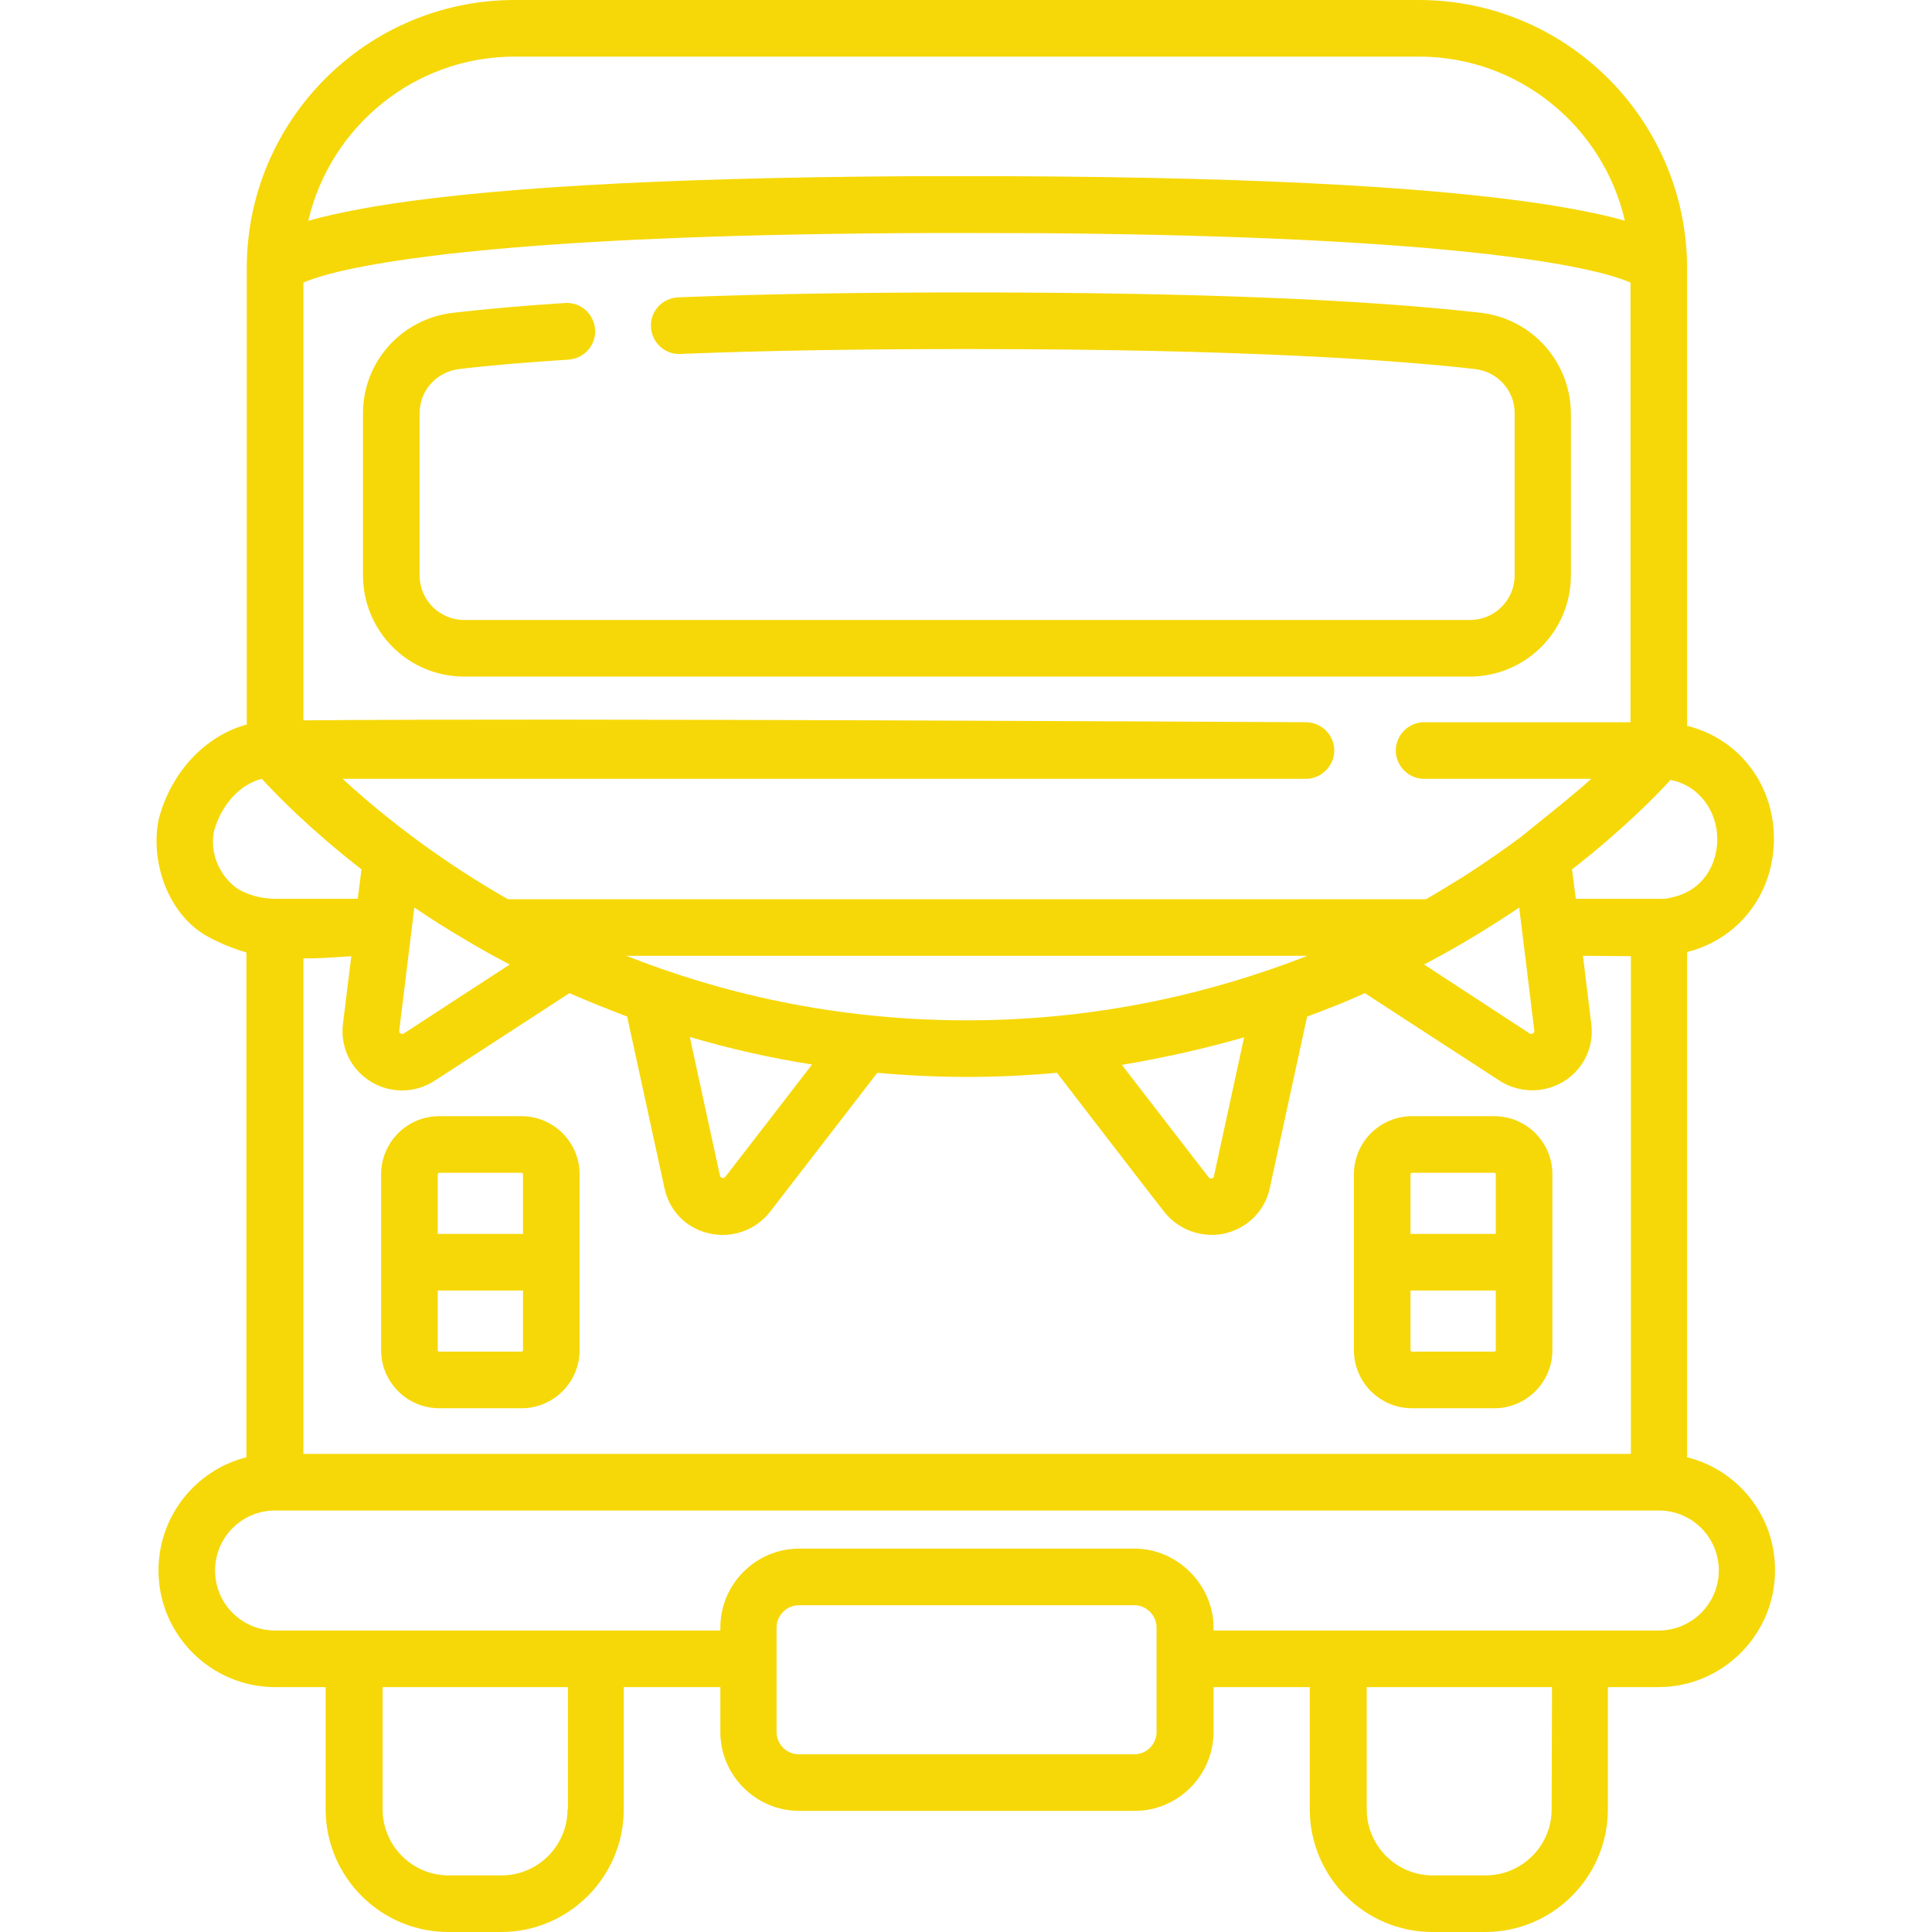 <?xml version="1.0" encoding="utf-8"?>
<!-- Generator: Adobe Illustrator 22.1.0, SVG Export Plug-In . SVG Version: 6.00 Build 0)  -->
<svg version="1.1" id="Capa_1" xmlns="http://www.w3.org/2000/svg" xmlns:xlink="http://www.w3.org/1999/xlink" x="0px" y="0px"
	 viewBox="0 0 512 512" style="fill:#F6D808;" enable-background="new 0 0 512 512" xml:space="preserve">
<g>
	<g>
		<path d="M392.5,82.9c-31.5-3.6-77.3-5.4-136.2-5.4c-28.4,0-54.2,0.4-76.6,1.3c-4.1,0.2-7.4,3.6-7.2,7.8c0.2,4.1,3.6,7.4,7.8,7.2
			c22.2-0.9,47.8-1.3,76.1-1.3c72.6,0,113.3,2.9,134.5,5.3c6,0.7,10.5,5.7,10.5,11.7v43c0,6.5-5.3,11.8-11.8,11.8H123
			c-6.5,0-11.8-5.3-11.8-11.8v-43c0-6,4.5-11,10.5-11.7c8.4-1,18.1-1.8,29-2.5c4.1-0.3,7.3-3.8,7-8c-0.3-4.1-3.8-7.3-8-7
			c-11.1,0.7-21,1.6-29.7,2.6c-13.6,1.6-23.8,13-23.8,26.6v43c0,14.8,12,26.8,26.8,26.8h266.5c14.8,0,26.8-12,26.8-26.8v-43
			C416.2,95.9,406,84.5,392.5,82.9z"/>
	</g>
</g>
<g>
	<g>
		<path d="M447.1,386.2V252.3c13.5-3.4,22.7-15.1,23-29.3c0.3-14.5-8.7-26.8-22.4-30.5c-0.2-0.1-0.4-0.1-0.6-0.1
			c0,0,0-121.6,0-121.9C446.7,31.5,415,0,376,0H136.4c-39.2,0-71,31.9-71,71V192c-10.7,2.9-19.8,12.2-23.2,24.6
			c0,0.1-0.1,0.2-0.1,0.3c-2.4,11.2,2.3,25.2,12.6,31.1c3.6,2,7.1,3.4,10.6,4.4l0,133.8C52,389.5,42,401.7,42,416.2
			c0,17,13.9,30.9,30.9,30.9h13.4v32.4c0,17.9,14.6,32.5,32.5,32.5h14c17.9,0,32.5-14.6,32.5-32.5v-32.4h25.6V459
			c0,11.5,9.4,20.9,20.9,20.9h88.9c11.5,0,20.9-9.4,20.9-20.9v-11.9h25.5v32.4c0,17.9,14.6,32.5,32.5,32.5h14
			c17.9,0,32.5-14.6,32.5-32.5v-32.4h13.4c17,0,30.9-13.9,30.9-30.9C470.5,401.7,460.5,389.5,447.1,386.2z M442.7,206.7
			c7.6,1.4,12.5,8.4,12.4,15.9c-0.1,6.1-3.3,13.2-11.9,15.2c-0.9,0.2-2,0.5-2.9,0.4c-0.2,0-22.7,0-22.7,0l-1-7.8
			C429.8,220.1,438.6,211.2,442.7,206.7z M98.2,286.6c5.1,3.2,11.8,3.2,17-0.2l35.7-23.2c4.9,2.1,10,4.2,15.3,6.2l9.9,45.5
			c1.3,6.1,5.9,10.7,12,12c6,1.3,12.2-0.9,16-5.8l28.4-36.8c7.7,0.7,15.6,1.1,23.8,1.1c8.2,0,16.1-0.4,23.8-1.1
			c0,0,28.3,36.8,28.4,36.8c3.7,4.8,10,7.1,16,5.8c6.1-1.4,10.7-6,12-12l9.9-45.5c5.4-2,10.5-4,15.3-6.2c0,0,35.7,23.2,35.7,23.2
			c5.1,3.3,11.8,3.4,17,0.2c5.3-3.3,8.1-9.2,7.3-15.3l-2.2-18c0,0,12.5,0.1,12.7,0.1l0,131.9H80.4V254c4.2,0,8.5-0.3,12.7-0.6
			l-2.2,17.8C90.1,277.4,92.9,283.3,98.2,286.6z M105.8,273.1l4-32.6c2.1,1.4,4.2,2.8,6.4,4.2c4.3,2.7,8.7,5.3,13.1,7.8
			c1.9,1,3.8,2.1,5.8,3.1c0,0-28,18.2-28.1,18.3C106.4,274.2,105.7,273.8,105.8,273.1z M256.2,270.4c-35.3,0-65.7-7.4-90.2-17.1
			h180.5C321.9,262.9,291.6,270.4,256.2,270.4z M329.7,274.9l-8,36.8c0,0.2-0.1,0.5-0.6,0.6c-0.5,0.1-0.7-0.2-0.8-0.3l-23-29.8
			C308.7,280.3,319.6,277.8,329.7,274.9z M215.2,282.1c0,0-22.8,29.6-23,29.8c-0.4,0.5-1.3,0.3-1.4-0.3l-8-36.8
			C192.9,277.8,203.7,280.3,215.2,282.1z M377.4,255.6c6.5-3.4,12.7-7,18.8-10.9c2.2-1.4,4.4-2.8,6.4-4.2c0,0,4,32.4,4,32.6
			c0.1,0.7-0.7,1.1-1.2,0.8L377.4,255.6z M136.4,15H376c26.6,0,48.9,18.6,54.6,43.5c-4.8-1.4-9.8-2.4-14.8-3.3
			c-30.1-5.4-79.8-8.2-147.9-8.5c-6.9,0-25,0-27.1,0c-66.3,0.4-114.8,3.2-144.3,8.5c-6,1.1-10.9,2.2-14.8,3.3
			C87.5,33.6,109.8,15,136.4,15z M80.4,74.9c1.3-0.6,3.3-1.3,6.5-2.2c14.6-3.9,52.9-10.2,150.4-10.9c10.3-0.1,36.6,0,39.5,0
			c109.8,0.9,143.8,8.8,153.6,12.4c0.7,0.3,1.3,0.5,1.7,0.7v116.5h-54.7c-4.1,0-7.5,3.4-7.5,7.5s3.4,7.5,7.5,7.5h44.3
			c-4.4,4.1-18,14.8-18.5,15.3c-4.7,3.5-9.9,7.1-15.5,10.7c-3.1,1.9-6.3,3.9-9.8,5.9H134.6c-3.5-2-6.8-4-9.8-5.9
			c-14.8-9.4-26.2-18.8-34-26c0,0,255.2,0,255.3,0c4.1,0,7.5-3.5,7.5-7.5c0-4.1-3.4-7.5-7.5-7.5c-21-0.1-198.4-1.1-265.7-0.5
			L80.4,74.9L80.4,74.9z M62.5,235.2c-4.6-3.5-6.9-9.4-5.8-14.9c2-7.2,7-12.5,12.7-13.9c4,4.4,12.8,13.4,26.4,24l-1,7.8H72.9
			C69.6,238.2,65.3,237.2,62.5,235.2z M150.4,479.5L150.4,479.5c0,9.7-7.9,17.5-17.5,17.5h-14c-9.7,0-17.5-7.9-17.5-17.5v-32.4h49.1
			V479.5z M306.5,459c0,3.2-2.6,5.9-5.9,5.9h-88.9c-3.2,0-5.9-2.6-5.9-5.9v-27.7c0-3.2,2.7-5.9,5.9-5.9h88.9c3.2,0,5.9,2.7,5.9,5.9
			V459z M411.2,479.5L411.2,479.5c0,9.7-7.9,17.5-17.5,17.5h-14c-9.7,0-17.5-7.9-17.5-17.5v-32.4h49.1L411.2,479.5L411.2,479.5z
			 M439.6,432.1h-118v-0.8c0-11.3-9.6-20.9-20.9-20.9h-88.9c-11.5,0-20.9,9.4-20.9,20.9v0.8h-118c-8.8,0-15.9-7.1-15.9-15.9
			s7.1-15.9,15.9-15.9h366.7c8.8,0,15.9,7.1,15.9,15.9S448.3,432.1,439.6,432.1z"/>
	</g>
</g>
<g>
	<g>
		<path d="M138.2,295.8h-21.8c-8.5,0-15.4,6.9-15.4,15.4v46.6c0,8.5,6.9,15.4,15.4,15.4h21.8c8.5,0,15.4-6.9,15.4-15.4v-46.6
			C153.6,302.7,146.7,295.8,138.2,295.8z M138.6,357.8c0,0.2-0.2,0.4-0.4,0.4h-21.8c-0.2,0-0.4-0.2-0.4-0.4V342h22.6V357.8z
			 M138.6,327H116v-15.8c0-0.2,0.2-0.4,0.4-0.4h21.8c0.2,0,0.4,0.2,0.4,0.4V327z"/>
	</g>
</g>
<g>
	<g>
		<path d="M396,295.8h-21.8c-8.5,0-15.4,6.9-15.4,15.4v46.6c0,8.5,6.9,15.4,15.4,15.4H396c8.5,0,15.4-6.9,15.4-15.4v-46.6
			C411.4,302.7,404.5,295.8,396,295.8z M396.4,357.8c0,0.2-0.2,0.4-0.4,0.4h-21.8c-0.2,0-0.4-0.2-0.4-0.4V342h22.6L396.4,357.8
			L396.4,357.8z M396.4,327h-22.6v-15.8c0-0.2,0.2-0.4,0.4-0.4H396c0.2,0,0.4,0.2,0.4,0.4L396.4,327L396.4,327z"/>
	</g>
</g>
</svg>
